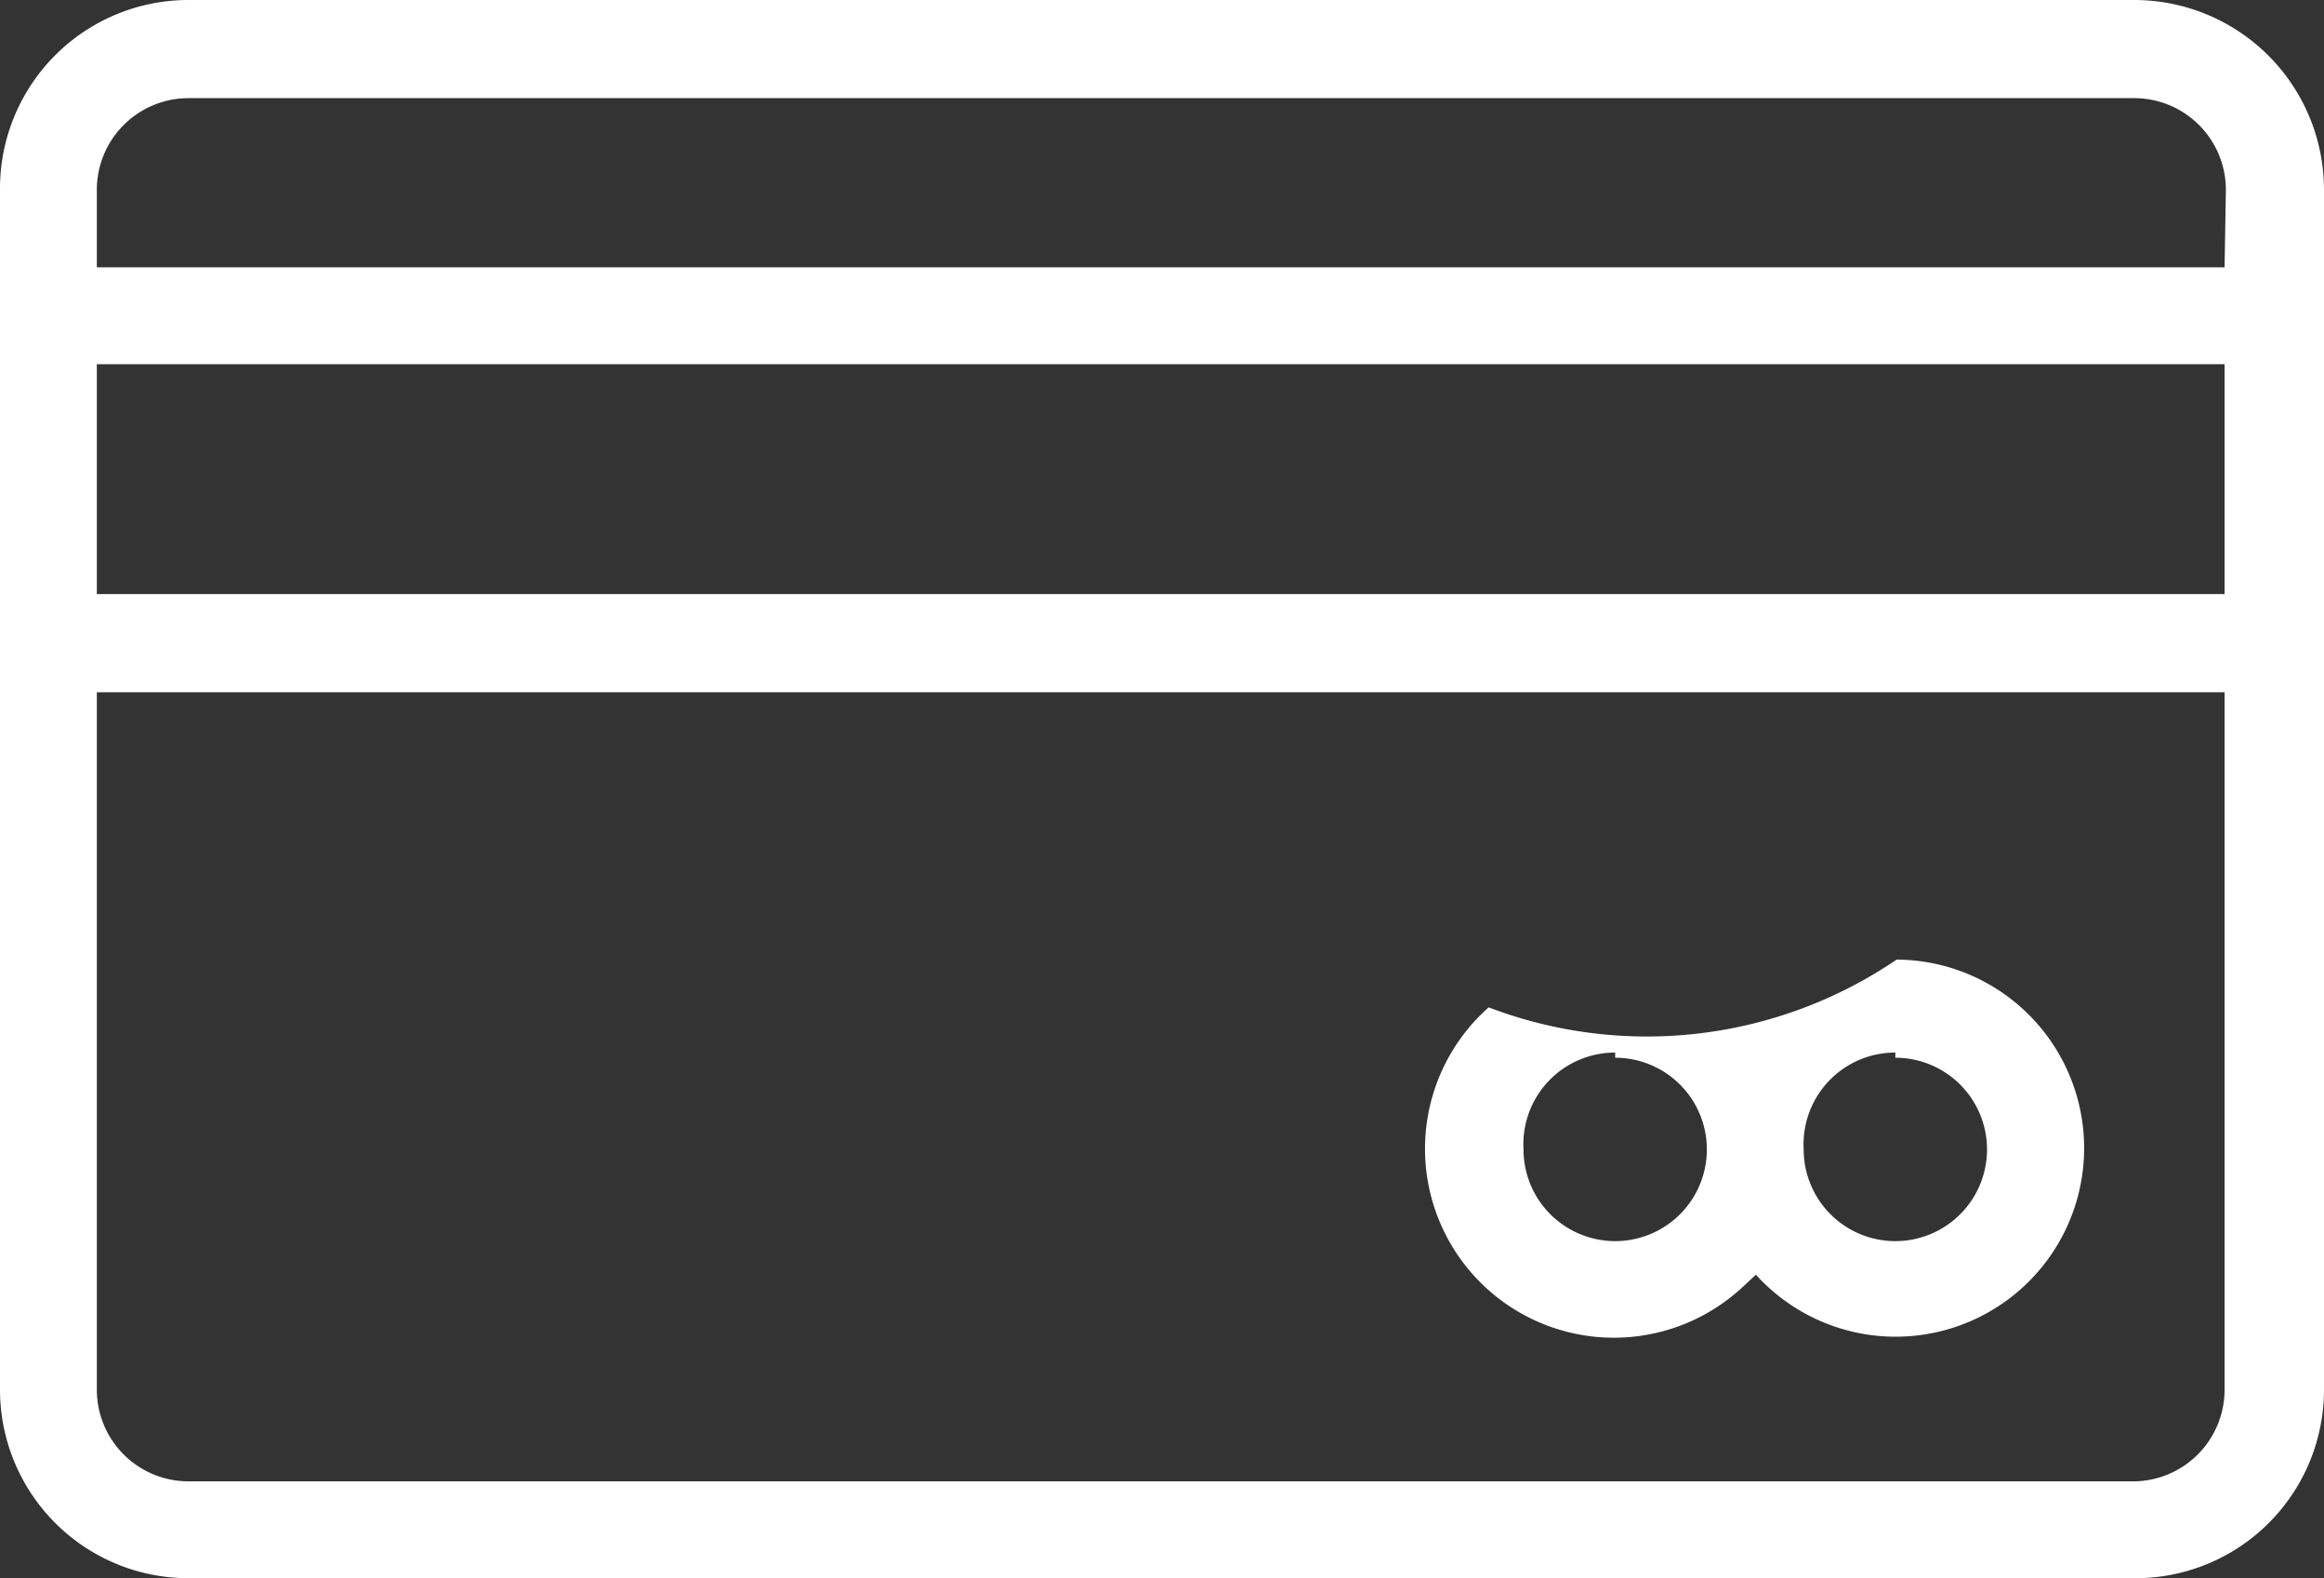 <svg id="Слой_1" data-name="Слой 1" xmlns="http://www.w3.org/2000/svg" viewBox="0 0 18 12.22"><rect x="0" y="0" width="18" height="12.22" fill="#333333" stroke="none"/><defs><style>.cls-1{fill:#fff;}</style></defs><path class="cls-1" d="M366.65,478H351.58a1.46,1.46,0,0,0-1.46,1.47v9.29a1.46,1.46,0,0,0,1.46,1.46h15.07a1.46,1.46,0,0,0,1.47-1.46v-9.29A1.47,1.47,0,0,0,366.65,478Zm.7,10.75a.71.71,0,0,1-.7.72H351.58a.71.71,0,0,1-.71-.71v-5.4h16.48Zm0-6.15H350.87v-1.78h16.48Zm0-2.53H350.87v-.6a.71.71,0,0,1,.71-.71h15.07a.71.71,0,0,1,.71.71Z" transform="translate(-350.12 -478)"/><path class="cls-1" d="M363.58,488l.14-.13a1.46,1.46,0,1,0,1.09-2.44h0a3.44,3.44,0,0,1-3.16.37,1.46,1.46,0,0,0,1.94,2.19Zm1.22-1.81a.71.71,0,1,1-.71.71A.71.71,0,0,1,364.8,486.15Zm-2.17,0a.71.71,0,1,1-.71.71A.71.71,0,0,1,362.63,486.15Z" transform="translate(-350.12 -478)"/></svg>
